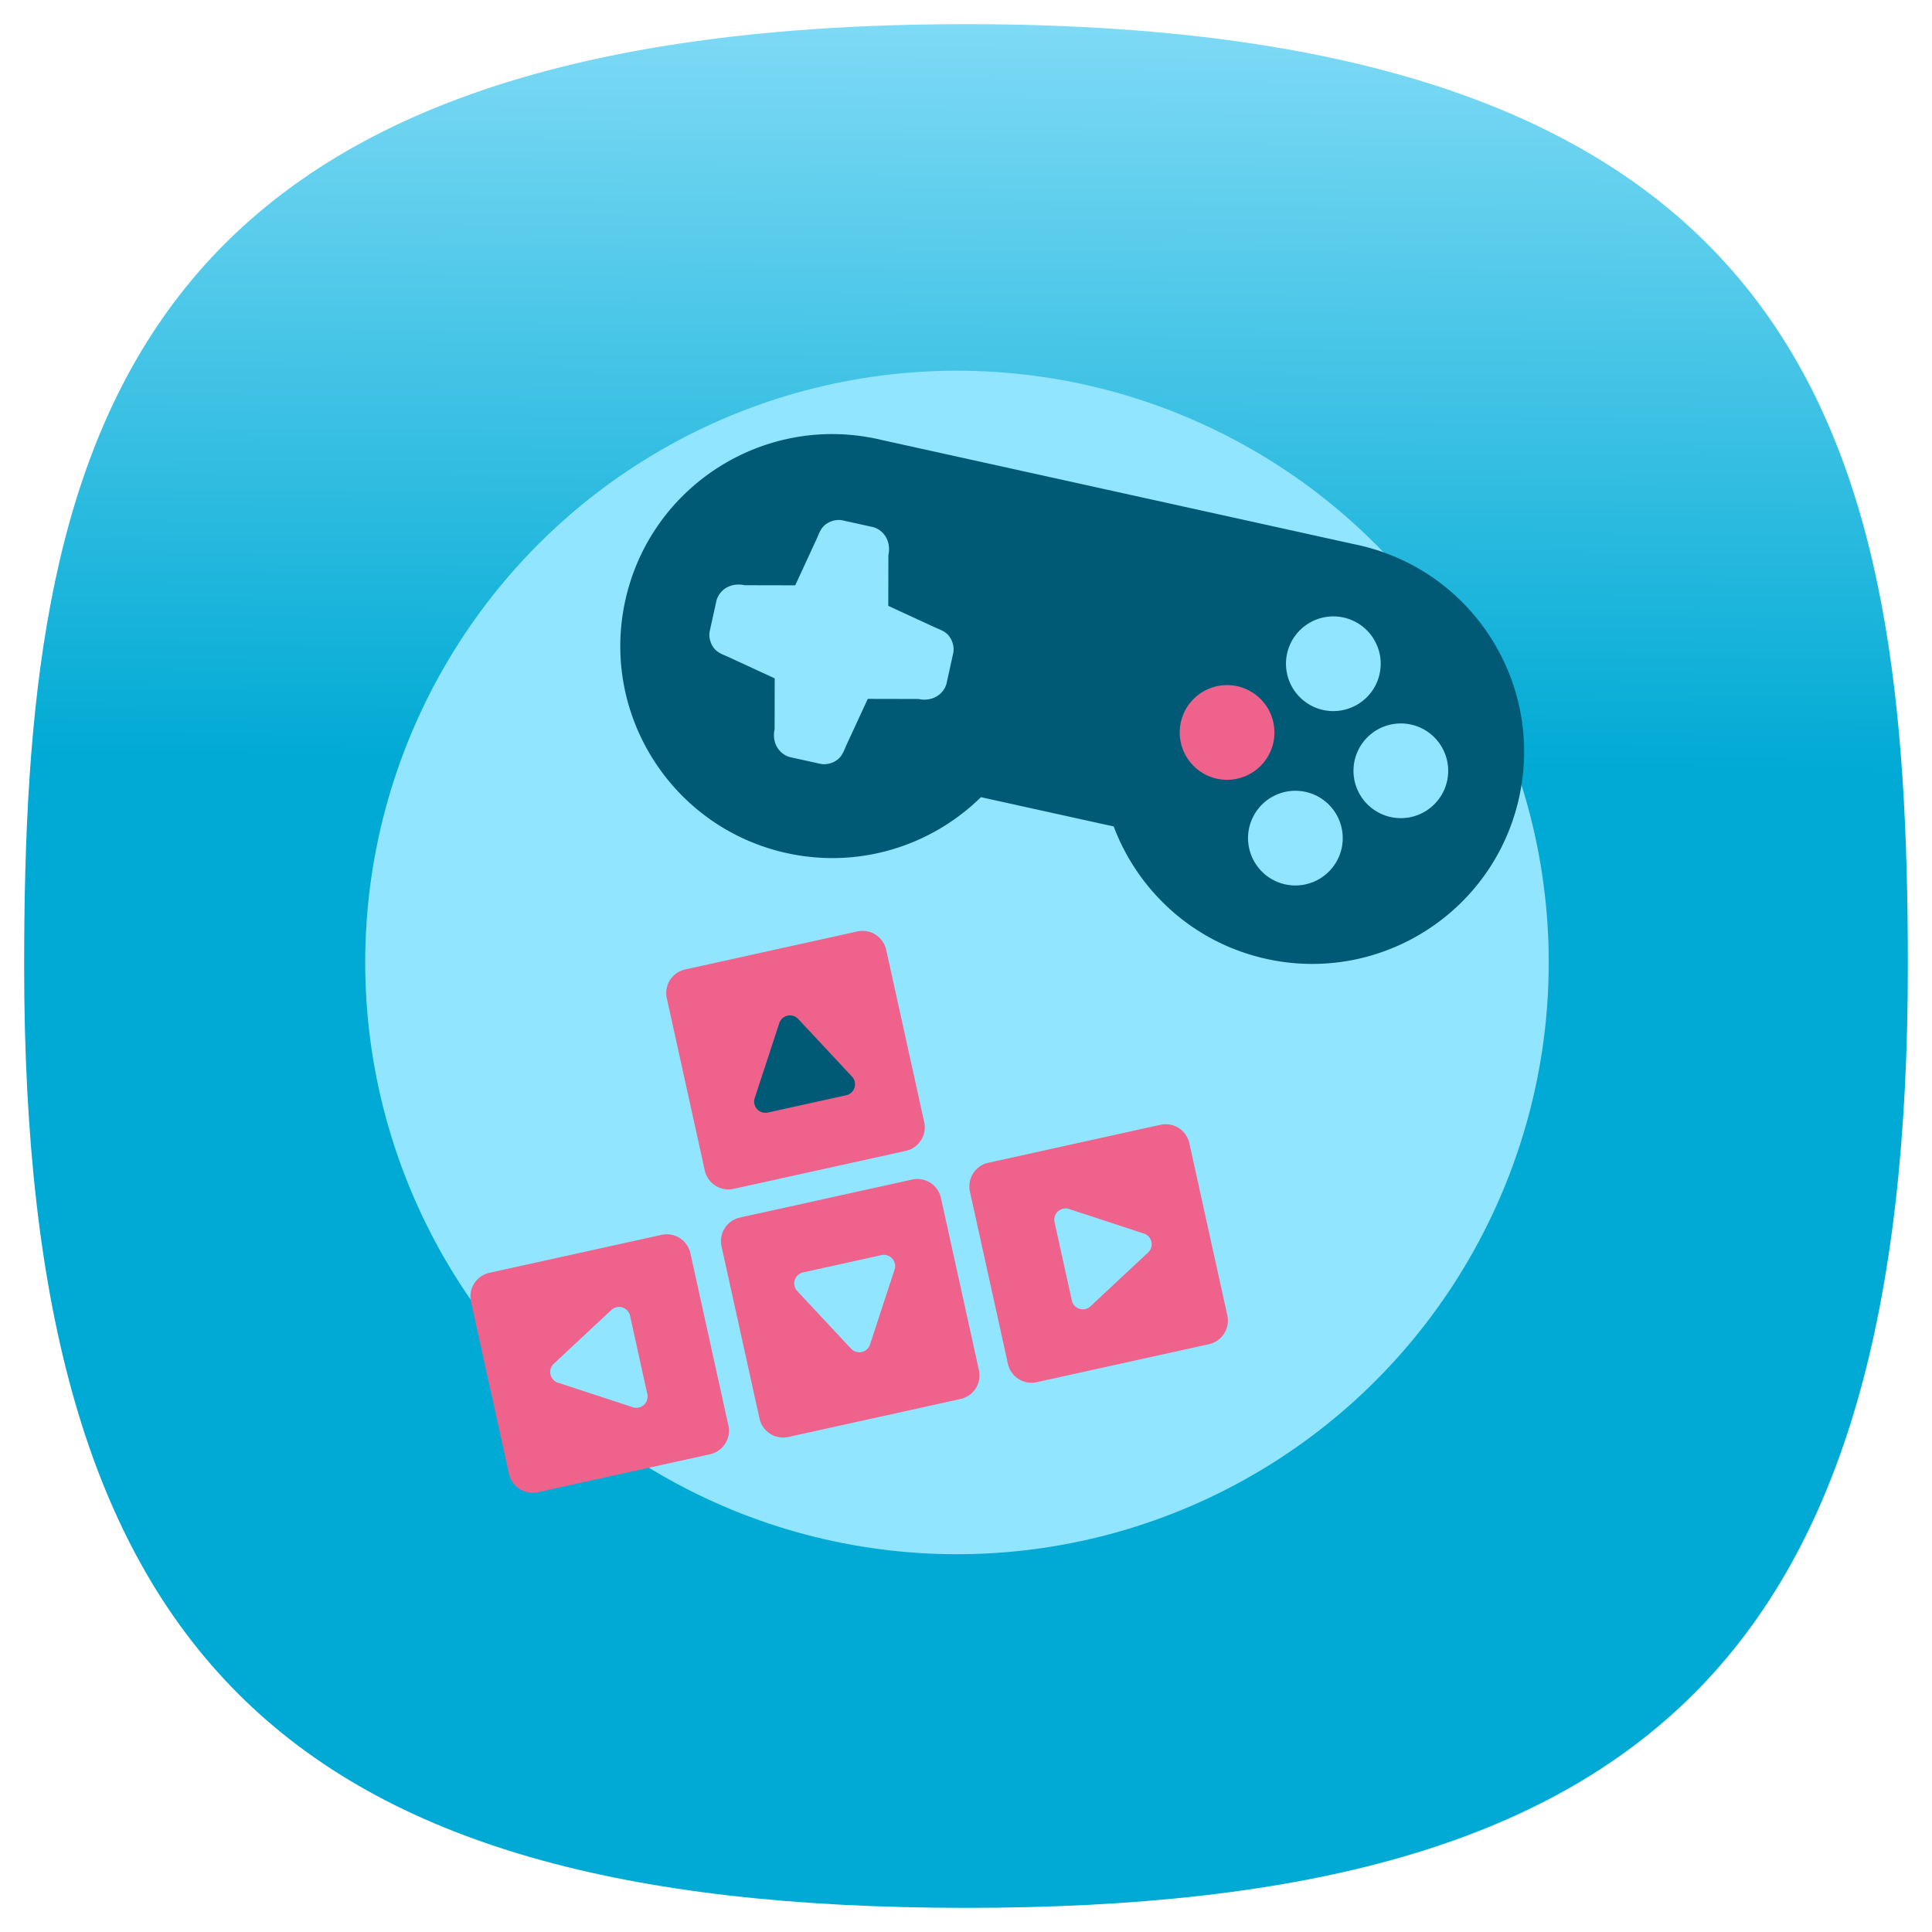 <svg xmlns="http://www.w3.org/2000/svg" xmlns:xlink="http://www.w3.org/1999/xlink" xml:space="preserve" width="24" height="24" fill="none">
<defs>
<linearGradient id="a">
<stop offset="0" style="stop-color:#00aad4;stop-opacity:1"/>
<stop offset="1" style="stop-color:#93e2fb;stop-opacity:1"/>
</linearGradient>
<linearGradient xlink:href="#a" id="b" x1="12.993" x2="13.347" y1="40.173" y2="-1.193" gradientUnits="userSpaceOnUse"/>
<linearGradient xlink:href="#a" id="c" x1="12.993" x2="13.347" y1="40.173" y2="-1.193" gradientUnits="userSpaceOnUse"/>
</defs>
<g style="display:inline;fill:url(#b);fill-opacity:1">
<path d="M50 5C9.09 5 5 25.455 5 50c0 32.727 12.273 45 45 45s45-12.273 45-45c0-24.545-4.09-45-45-45" style="font-variation-settings:normal;display:inline;opacity:1;vector-effect:none;fill:url(#c);fill-opacity:1;stroke-width:4.567;stroke-linecap:butt;stroke-linejoin:miter;stroke-miterlimit:4;stroke-dasharray:none;stroke-dashoffset:0;stroke-opacity:1;-inkscape-stroke:none;stop-color:#000;stop-opacity:1" transform="translate(-1 -1)scale(.26)"/>
</g>
<g transform="translate(-15.006 1.353)scale(.105)">
<circle cx="256.132" cy="100.982" r="70.011" style="fill:#91e5ff;fill-opacity:1;fill-rule:nonzero;stroke:none;stroke-width:.564;stroke-linejoin:round;stroke-miterlimit:4;stroke-dasharray:none;stroke-opacity:1"/>
<ellipse cx="288.206" cy="73.665" rx="6.893" ry="6.916" style="fill:#ee628b;fill-opacity:1;fill-rule:nonzero;stroke:none;stroke-width:.785;stroke-linejoin:round;stroke-miterlimit:4;stroke-dasharray:none;stroke-opacity:1"/>
<path d="M246.782 39.064c-13.52-2.983-26.906 5.564-29.889 19.085s5.564 26.907 19.085 29.89c8.599 1.896 17.141-.87 22.99-6.612l15.704 3.464c2.89 7.67 9.475 13.774 18.073 15.67 13.521 2.983 26.906-5.564 29.89-19.085 2.994-13.575-5.565-26.907-19.086-29.89q-.179-.038-.356-.073l-56.056-12.366q-.177-.043-.355-.084m-4.144 9.624 3.477.767c.79.174 1.41.76 1.705 1.385s.34 1.302.196 1.954l-.012 5.998 5.446 2.512c.607.28 1.246.468 1.69.998s.714 1.34.54 2.13l-.767 3.477c-.174.79-.761 1.41-1.387 1.705-.625.295-1.3.34-1.952.197l-5.998-.012-2.512 5.443c-.28.607-.47 1.248-1 1.691s-1.34.715-2.13.541l-3.477-.767c-.79-.174-1.41-.761-1.705-1.387-.295-.625-.338-1.302-.194-1.954l.011-5.996-5.445-2.512c-.607-.28-1.248-.47-1.691-1s-.713-1.34-.539-2.13l.767-3.477c.174-.79.76-1.41 1.385-1.705s1.302-.338 1.954-.194l5.998.012 2.512-5.446c.28-.607.468-1.248.999-1.691s1.34-.713 2.129-.54m59.229 11.484a5.607 5.607 0 0 1 4.264 6.678 5.607 5.607 0 0 1-6.678 4.264 5.607 5.607 0 0 1-4.265-6.678 5.607 5.607 0 0 1 6.679-4.264m-12.572 8.13a5.607 5.607 0 0 1 4.264 6.677 5.607 5.607 0 0 1-6.678 4.265 5.607 5.607 0 0 1-4.265-6.679 5.607 5.607 0 0 1 6.679-4.263m20.557 4.535a5.607 5.607 0 0 1 4.265 6.677 5.607 5.607 0 0 1-6.679 4.265 5.607 5.607 0 0 1-4.264-6.679 5.607 5.607 0 0 1 6.678-4.263M297.377 80.8a5.607 5.607 0 0 1 4.264 6.677 5.607 5.607 0 0 1-6.678 4.265 5.607 5.607 0 0 1-4.264-6.678 5.607 5.607 0 0 1 6.678-4.264" style="fill:#005a76;fill-opacity:1;stroke:none;stroke-width:1.32;stroke-miterlimit:4;stroke-dasharray:none;stroke-opacity:1"/>
<ellipse cx="236.981" cy="112.97" rx="9.473" ry="8.217" style="fill:#005a76;fill-opacity:1;fill-rule:nonzero;stroke:none;stroke-width:.785;stroke-linejoin:round;stroke-miterlimit:4;stroke-dasharray:none;stroke-opacity:1"/>
<path d="M223.979 101.809a2.86 2.86 0 0 0-2.176 3.408l4.494 20.374a2.86 2.86 0 0 0 3.407 2.176l20.375-4.494a2.86 2.86 0 0 0 2.176-3.407L247.76 99.49a2.86 2.86 0 0 0-3.408-2.176zm12.078 5.473c.468-.114.961.032 1.29.385l6.365 6.817a1.33 1.33 0 0 1-.685 2.207l-9.273 2.046a1.331 1.331 0 0 1-1.551-1.714l2.907-8.863c.143-.436.5-.768.947-.878m-35.244 30.419a2.86 2.86 0 0 0-2.177 3.407l4.495 20.375a2.86 2.86 0 0 0 3.407 2.176l20.375-4.494a2.86 2.86 0 0 0 2.176-3.408l-4.495-20.375a2.86 2.86 0 0 0-3.407-2.175zm29.64-6.538a2.86 2.86 0 0 0-2.176 3.407l4.494 20.375a2.86 2.86 0 0 0 3.408 2.176l20.375-4.494a2.86 2.86 0 0 0 2.176-3.408l-4.495-20.375a2.86 2.86 0 0 0-3.407-2.176zm29.388-6.483a2.86 2.86 0 0 0-2.176 3.408l4.494 20.374a2.86 2.86 0 0 0 3.408 2.177l20.374-4.495a2.86 2.86 0 0 0 2.176-3.408l-4.494-20.374a2.86 2.86 0 0 0-3.408-2.176zm8.855 5.434a1.33 1.33 0 0 1 .696.035l8.862 2.907a1.33 1.33 0 0 1 .494 2.237l-6.817 6.366a1.331 1.331 0 0 1-2.21-.686l-2.045-9.27a1.33 1.33 0 0 1 1.02-1.589m-52.854 11.66a1.33 1.33 0 0 1 1.613 1.006l2.045 9.271a1.331 1.331 0 0 1-1.714 1.551l-8.862-2.907a1.33 1.33 0 0 1-.494-2.237l6.817-6.366c.168-.156.372-.266.595-.319m22.084-4.123 9.273-2.045a1.331 1.331 0 0 1 1.551 1.714l-2.907 8.864a1.33 1.33 0 0 1-2.237.494l-6.366-6.817a1.331 1.331 0 0 1 .686-2.21" style="color:#000;font-style:normal;font-variant:normal;font-weight:400;font-stretch:normal;font-size:medium;line-height:normal;font-family:sans-serif;font-variant-ligatures:normal;font-variant-position:normal;font-variant-caps:normal;font-variant-numeric:normal;font-variant-alternates:normal;font-variant-east-asian:normal;font-feature-settings:normal;font-variation-settings:normal;text-indent:0;text-align:start;text-decoration:none;text-decoration-line:none;text-decoration-style:solid;text-decoration-color:#000;letter-spacing:normal;word-spacing:normal;text-transform:none;writing-mode:lr-tb;direction:ltr;text-orientation:mixed;dominant-baseline:auto;baseline-shift:baseline;text-anchor:start;white-space:normal;shape-padding:0;shape-margin:0;inline-size:0;clip-rule:nonzero;display:inline;overflow:visible;visibility:visible;isolation:auto;mix-blend-mode:normal;color-interpolation:sRGB;color-interpolation-filters:linearRGB;solid-color:#000;solid-opacity:1;vector-effect:none;fill:#ee628b;fill-opacity:1;fill-rule:nonzero;stroke:none;stroke-width:.992;stroke-linecap:butt;stroke-linejoin:round;stroke-miterlimit:4;stroke-dasharray:none;stroke-dashoffset:0;stroke-opacity:1;color-rendering:auto;image-rendering:auto;shape-rendering:auto;text-rendering:auto;stop-color:#000"/>
</g>
</svg>

